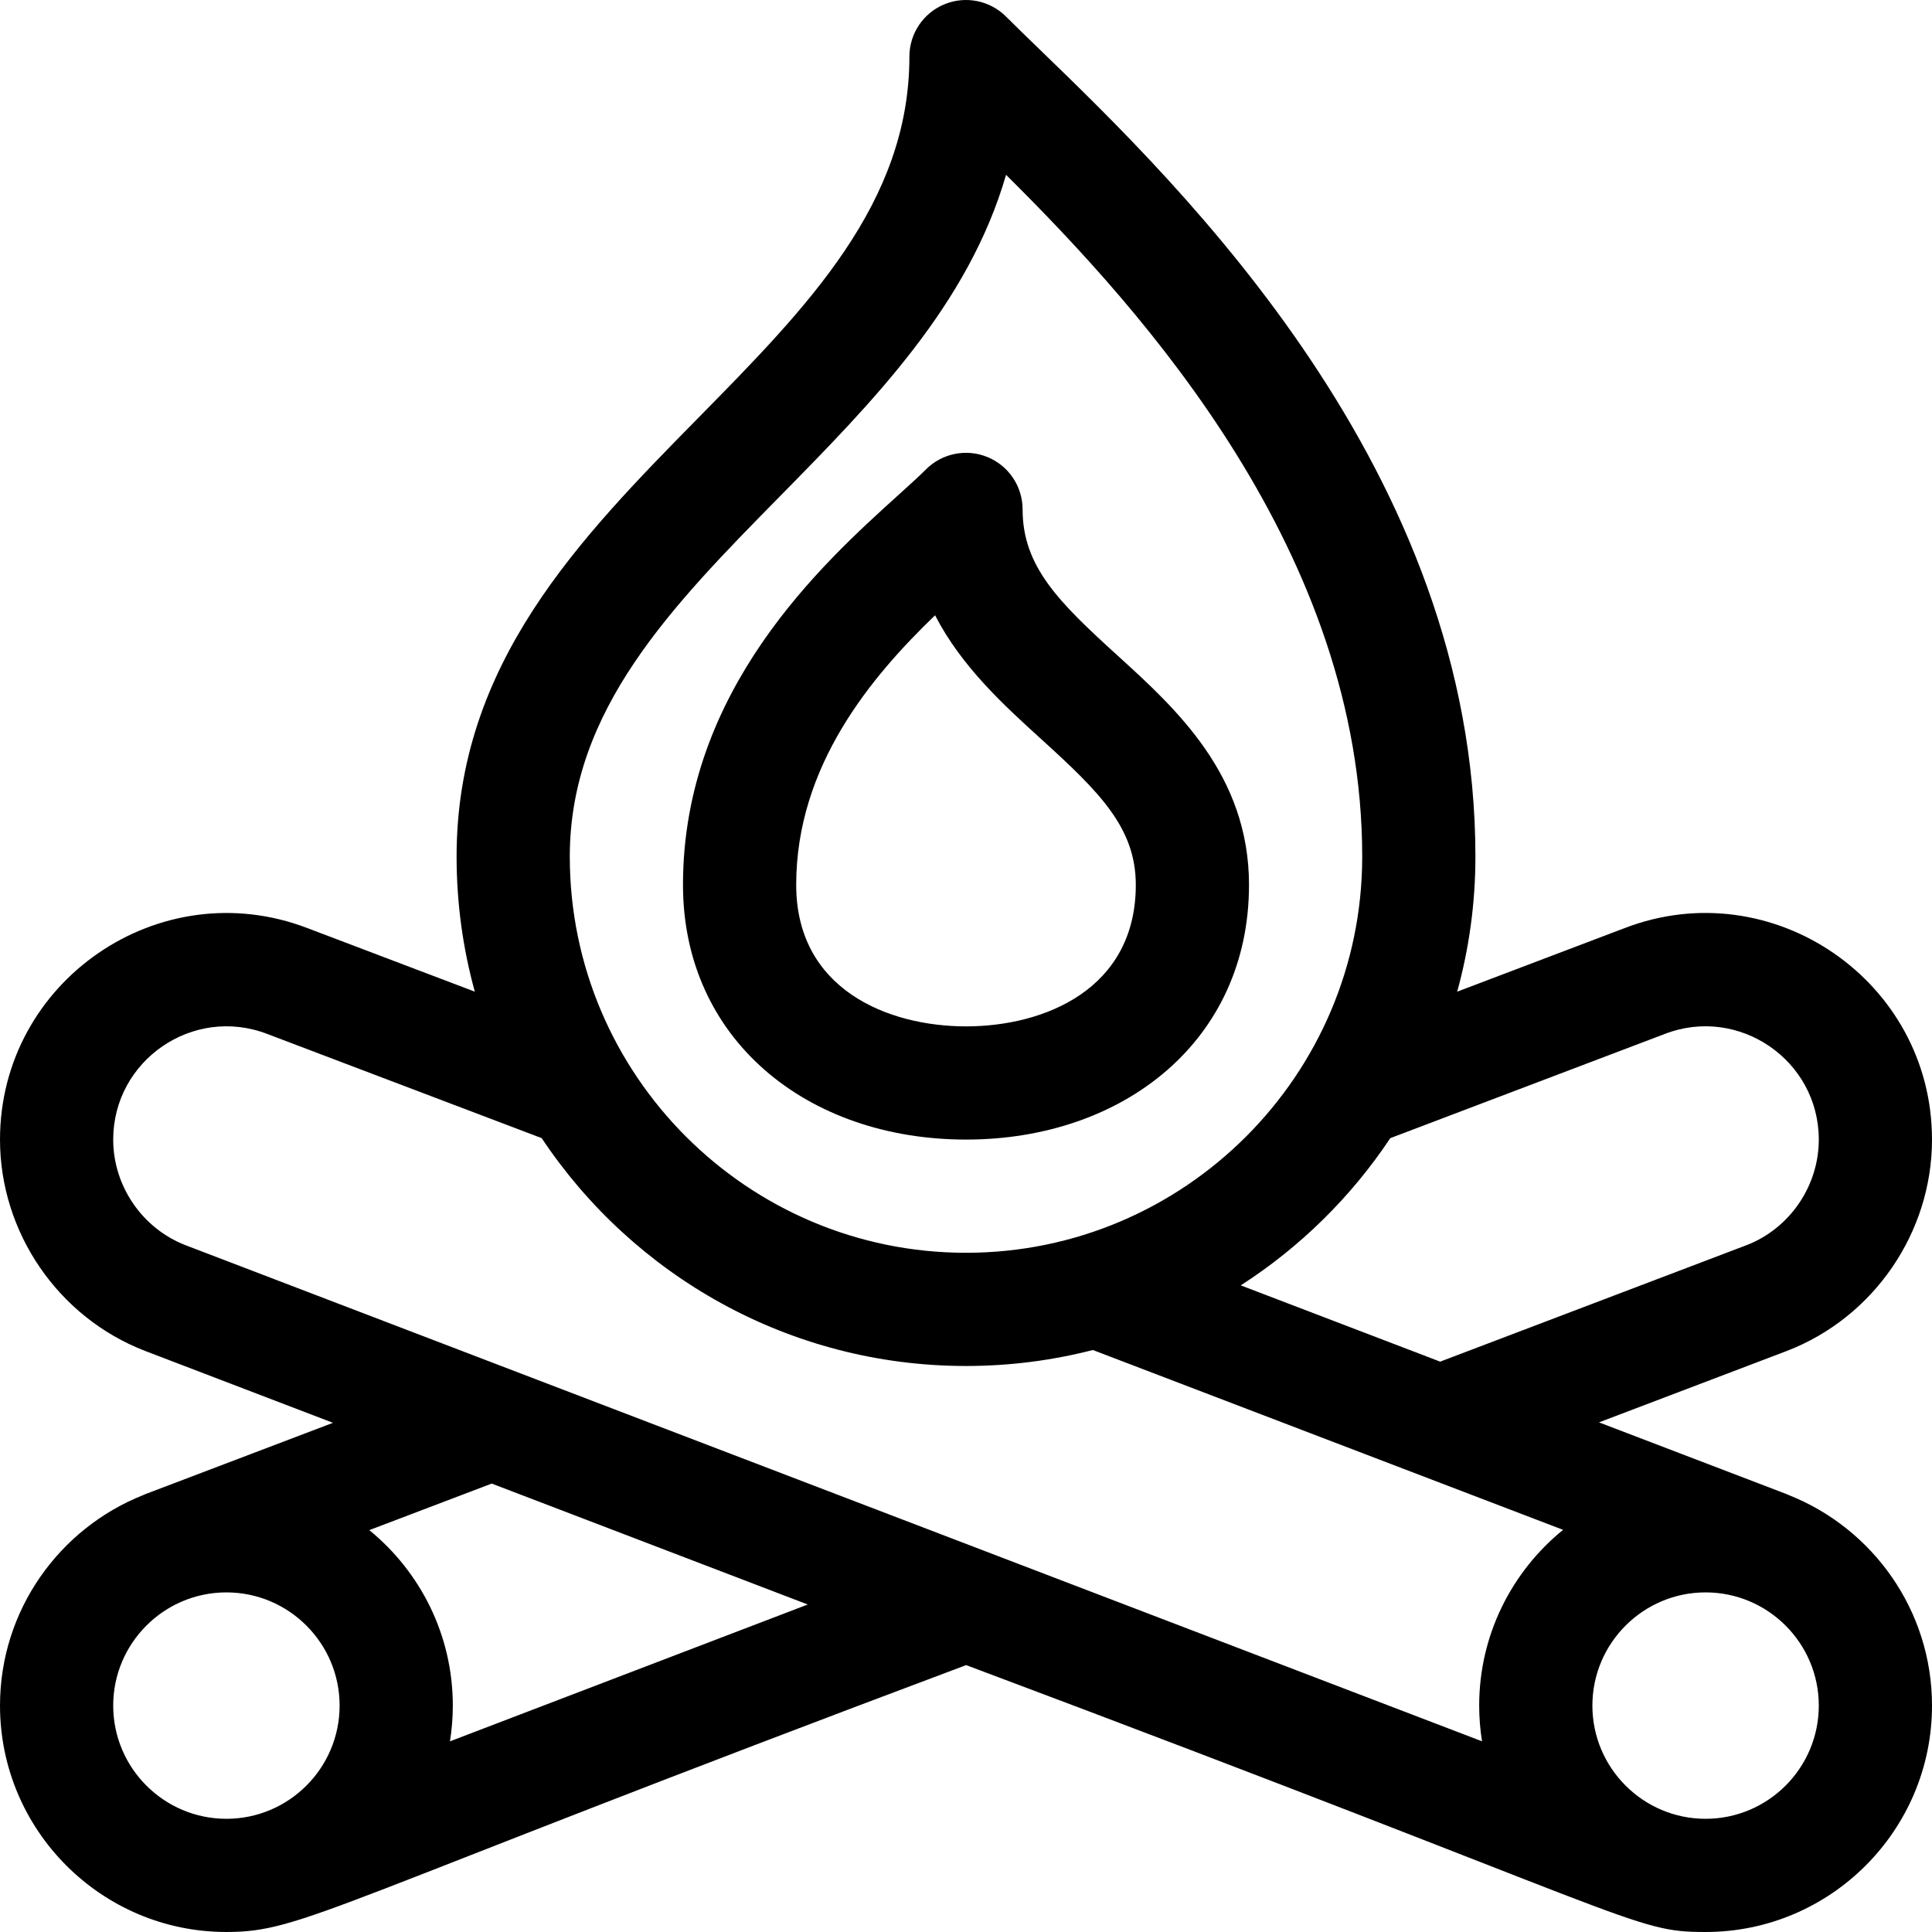 <svg id="Capa_1" enable-background="new 0 0 512.001 512.001" height="512" viewBox="0 0 512.001 512.001" width="512" xmlns="http://www.w3.org/2000/svg"><g><path d="m512 302.001c0-42.038-42.372-71.079-81.473-56.039l-44.354 16.838c3.141-11.406 4.827-23.409 4.827-35.8 0-102.152-77.939-177.572-115.396-213.817-3.463-3.352-6.455-6.246-8.998-8.789-4.29-4.29-10.743-5.573-16.347-3.251-5.604 2.321-9.259 7.791-9.259 13.858 0 38.859-27.053 66.363-55.694 95.481-31.614 32.142-64.306 65.378-64.306 116.519 0 12.391 1.687 24.393 4.827 35.8l-44.293-16.815c-39.235-15.091-81.534 14.03-81.534 56.015 0 24.656 15.458 47.166 38.49 56.025l49.749 19.037-49.719 18.901c-.213.081-.411.182-.618.271-22.176 8.82-37.902 30.484-37.902 55.766 0 33.084 26.916 60 60 60 20.386 0 26.168-7.031 196.04-70.729 180.03 67.535 176.208 70.729 195.96 70.729 33.084 0 60-26.916 60-60 0-25.281-15.725-46.945-37.901-55.765-.198-.086-.388-.183-.591-.261l-49.76-19.031 49.786-18.928c23.008-8.849 38.466-31.36 38.466-56.015zm-305.306-170.482c24.661-25.072 49.976-50.807 59.919-85.189 36.795 36.475 94.387 100.553 94.387 180.671 0 57.897-47.103 105-105 105s-105-47.103-105-105c0-38.86 27.053-66.364 55.694-95.482zm-176.694 170.482c0-20.969 21.114-35.572 40.826-27.992l72.729 27.611c24.213 36.366 65.575 60.381 112.445 60.381 11.601 0 22.865-1.472 33.615-4.237 27.893 10.668 97.275 37.203 124.617 47.66-13.552 11.01-22.232 27.796-22.232 46.577 0 3.22.262 6.379.753 9.463-10.129-3.887-322.175-123.281-343.518-131.448-11.505-4.425-19.235-15.684-19.235-28.015zm0 150c0-16.542 13.458-30 30-30s30 13.458 30 30-13.458 30-30 30-30-13.458-30-30zm89.245 9.472c.492-3.087.755-6.249.755-9.472 0-18.738-8.639-35.491-22.137-46.502l32.45-12.337 83.748 32.047zm332.755 20.528c-16.542 0-30-13.458-30-30s13.458-30 30-30 30 13.458 30 30-13.458 30-30 30zm10.819-152.006-81.156 30.854-52.851-20.213c15.75-10.127 29.262-23.44 39.633-39.017l72.79-27.634c19.528-7.511 40.765 6.94 40.765 28.015 0 12.332-7.73 23.591-19.181 27.995z"/><path d="m256.058 302.001h.01c41.703-.028 74.932-26.235 74.932-67.5 0-29.139-19.359-46.724-34.915-60.853-15.552-14.128-25.085-23.553-25.085-38.647 0-6.067-3.655-11.537-9.26-13.858-5.606-2.323-12.058-1.038-16.347 3.251-1.863 1.863-4.449 4.201-7.442 6.907-19.903 17.996-56.951 51.494-56.951 103.2 0 40.755 32.67 67.5 75.058 67.5zm-8.257-138.946c7.029 13.646 18.325 23.907 28.114 32.799 15.553 14.127 25.085 23.552 25.085 38.647 0 27.655-24.214 37.485-44.95 37.5-20.784-.002-45.05-9.824-45.05-37.5 0-31.569 19.93-55.196 36.801-71.446z"/></g></svg>